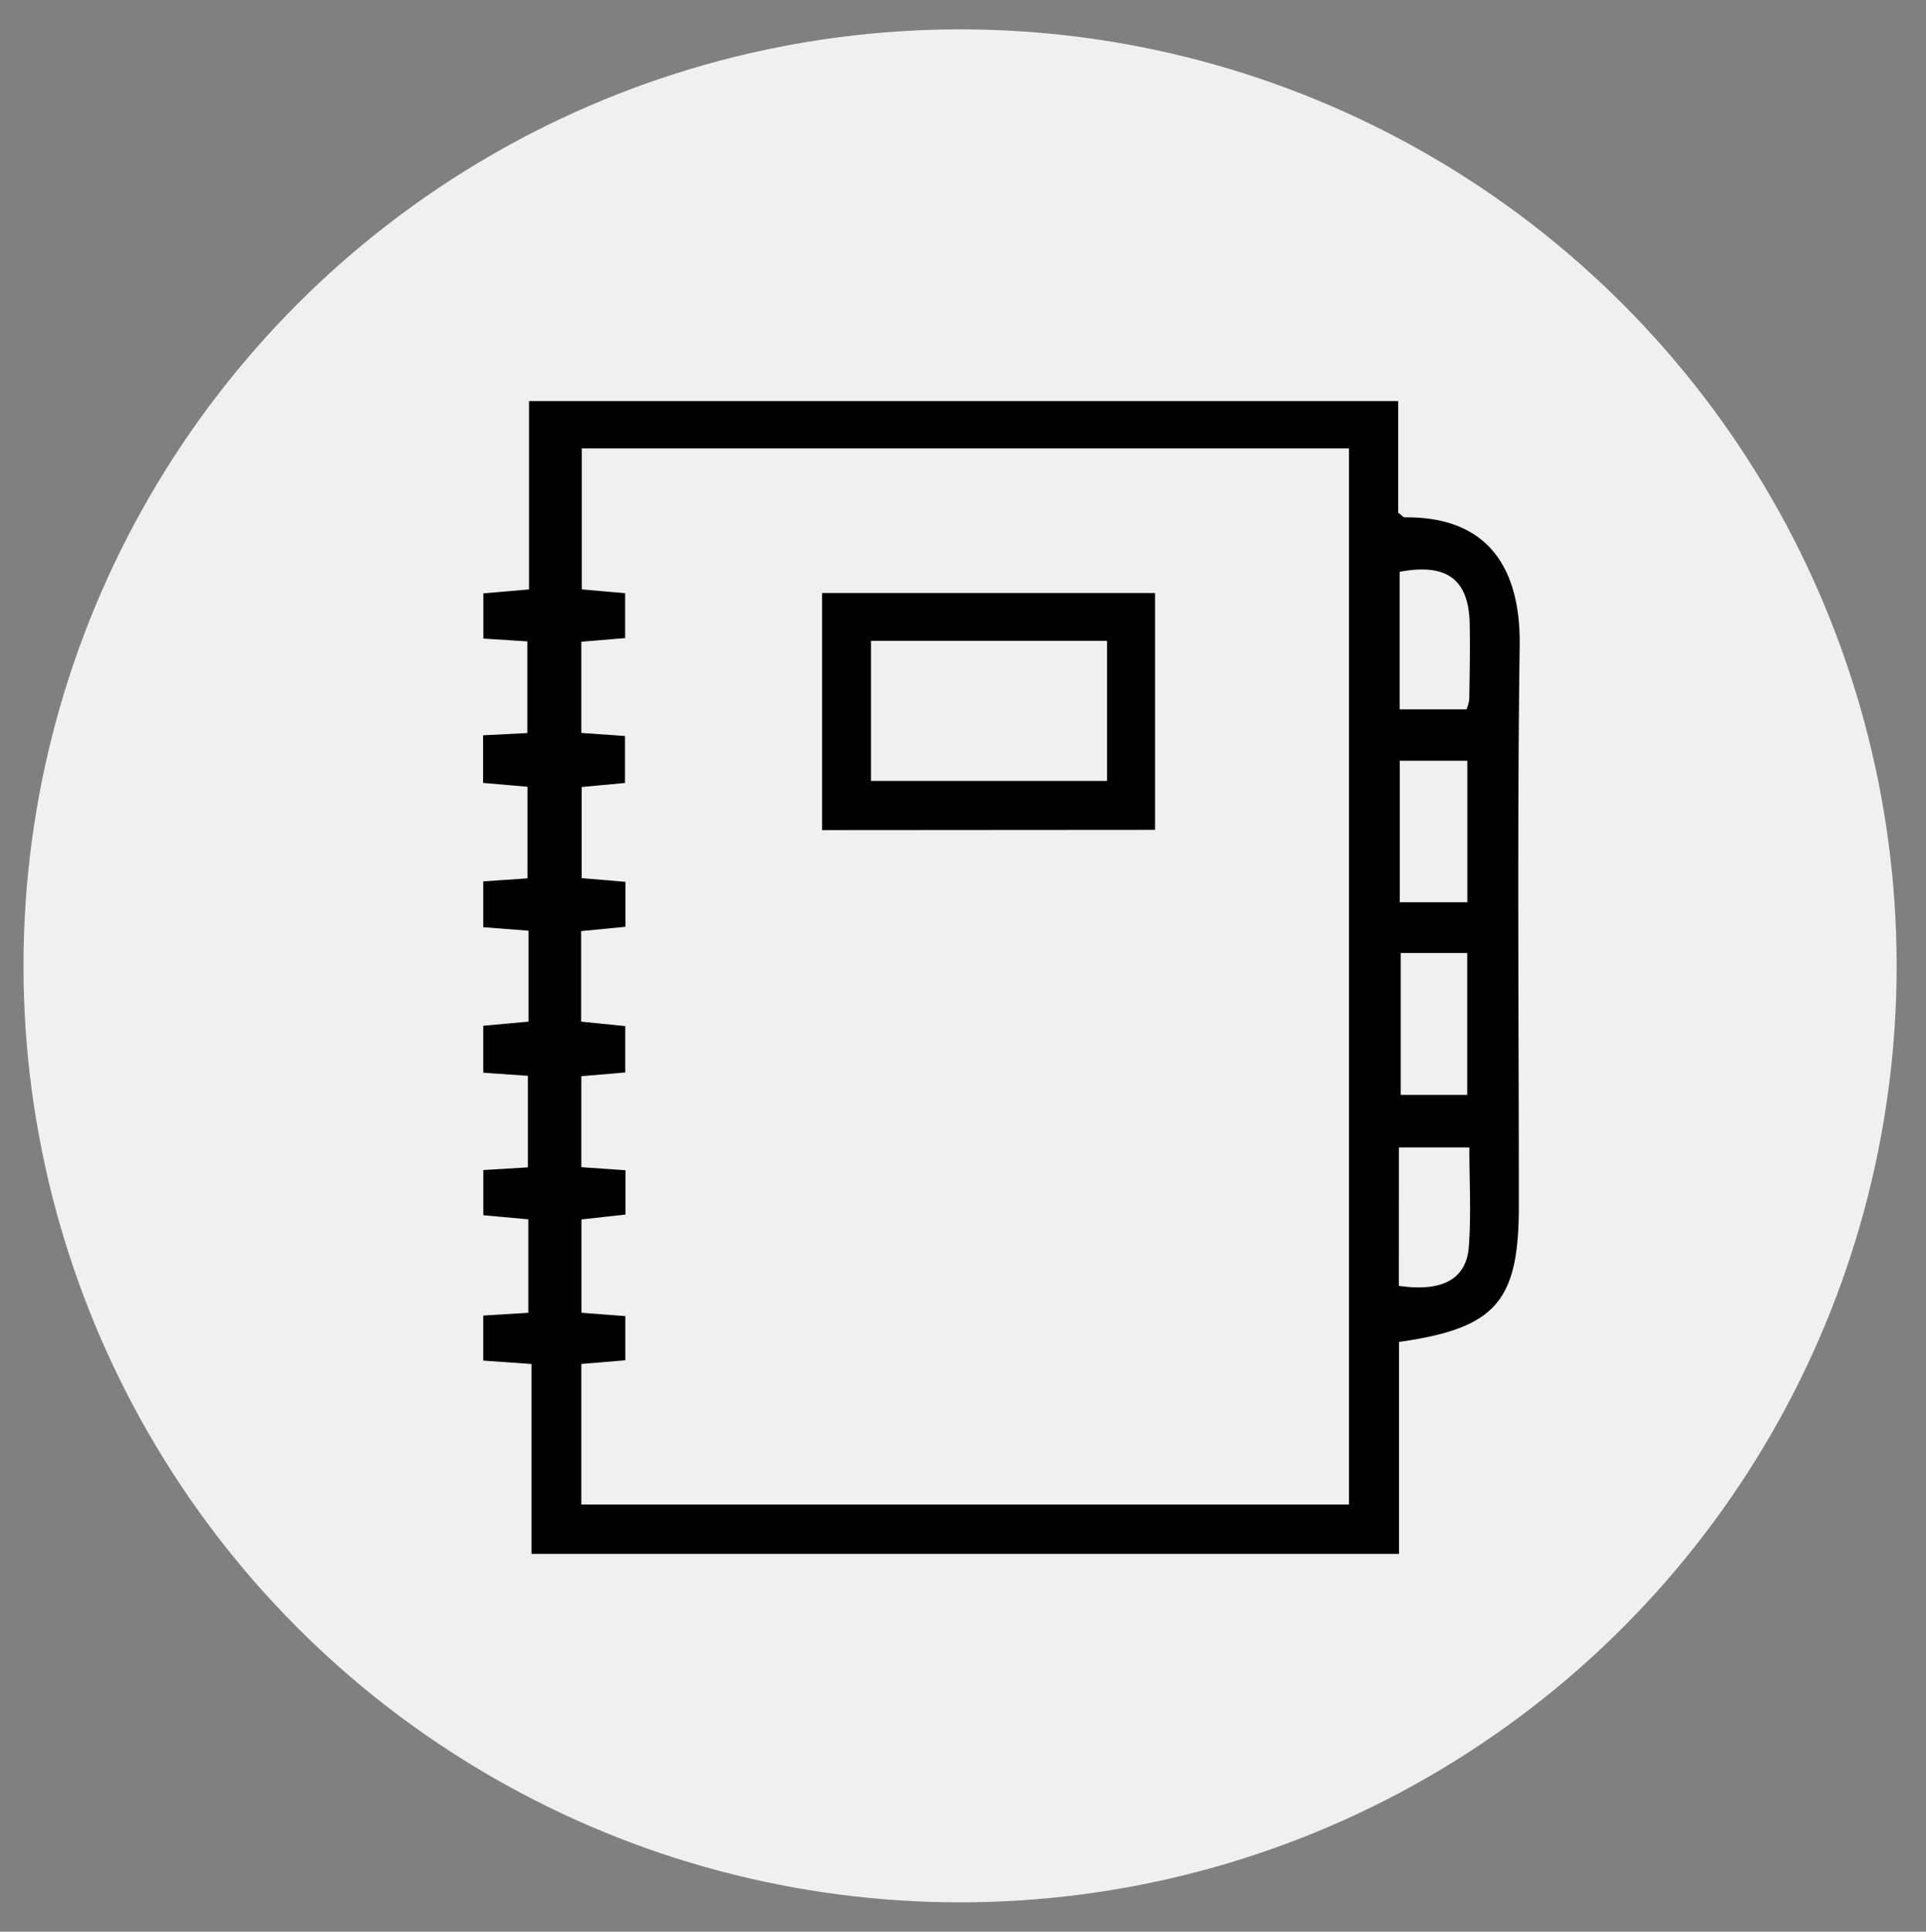 <svg id="Calque_1" data-name="Calque 1" xmlns="http://www.w3.org/2000/svg" viewBox="0 0 328 329"><rect x="0" y="0" width="328" height="329" fill="#808080" stroke="none"/><defs><style>.cls-1{fill:#f0f0f0;}</style></defs><title>Sans titre - 3</title><circle class="cls-1" cx="163.5" cy="164.5" r="159.5"/><g id="ZidPth"><path d="M238.11,68.31v19c.6.44.86.8,1.11.8,14.56-.16,19.76,9.12,19.58,21.85-.43,31.81-.14,63.62-.14,95.44,0,16.29-3.92,20.82-20.4,23.15v36.11H90.51V232.31l-8.21-.58v-7.67l7.67-.47V207.67l-7.66-.7v-7.69l7.59-.46V183.23l-7.6-.53v-8L90,174V158.51l-7.7-.59v-7.81l7.53-.51V134l-7.56-.66v-8.11l7.54-.38V109.24l-7.49-.48v-7.7l7.77-.67V68.31Zm-8.38,187.92V76.38H99.08v24l7.38.65v7.65L99,109.3v15.53l7.44.52v8l-7.38.69v15.52l7.45.63v7.66l-7.54.73V174l7.51.76v7.9l-7.48.63v15.5l7.52.52v7.55l-7.5.83v15.89l7.47.57v7.53L99,232.3v23.93Zm8.65-126.67v24.11h11.51V129.56Zm.17,32.75v24.17h11.32V162.31ZM238.22,219c7.36,1.07,11.5-1.1,11.92-6.65s.09-11.18.09-16.92h-12Zm.14-98.19h11.38a6.83,6.83,0,0,0,.48-1.66c.06-4.31.16-8.63.07-12.94-.17-7.56-3.91-10.33-11.93-8.82Z"/><path d="M140,141.38V101h56.71v40.34Zm8.33-32.24V133h40.2V109.14Z"/></g></svg>